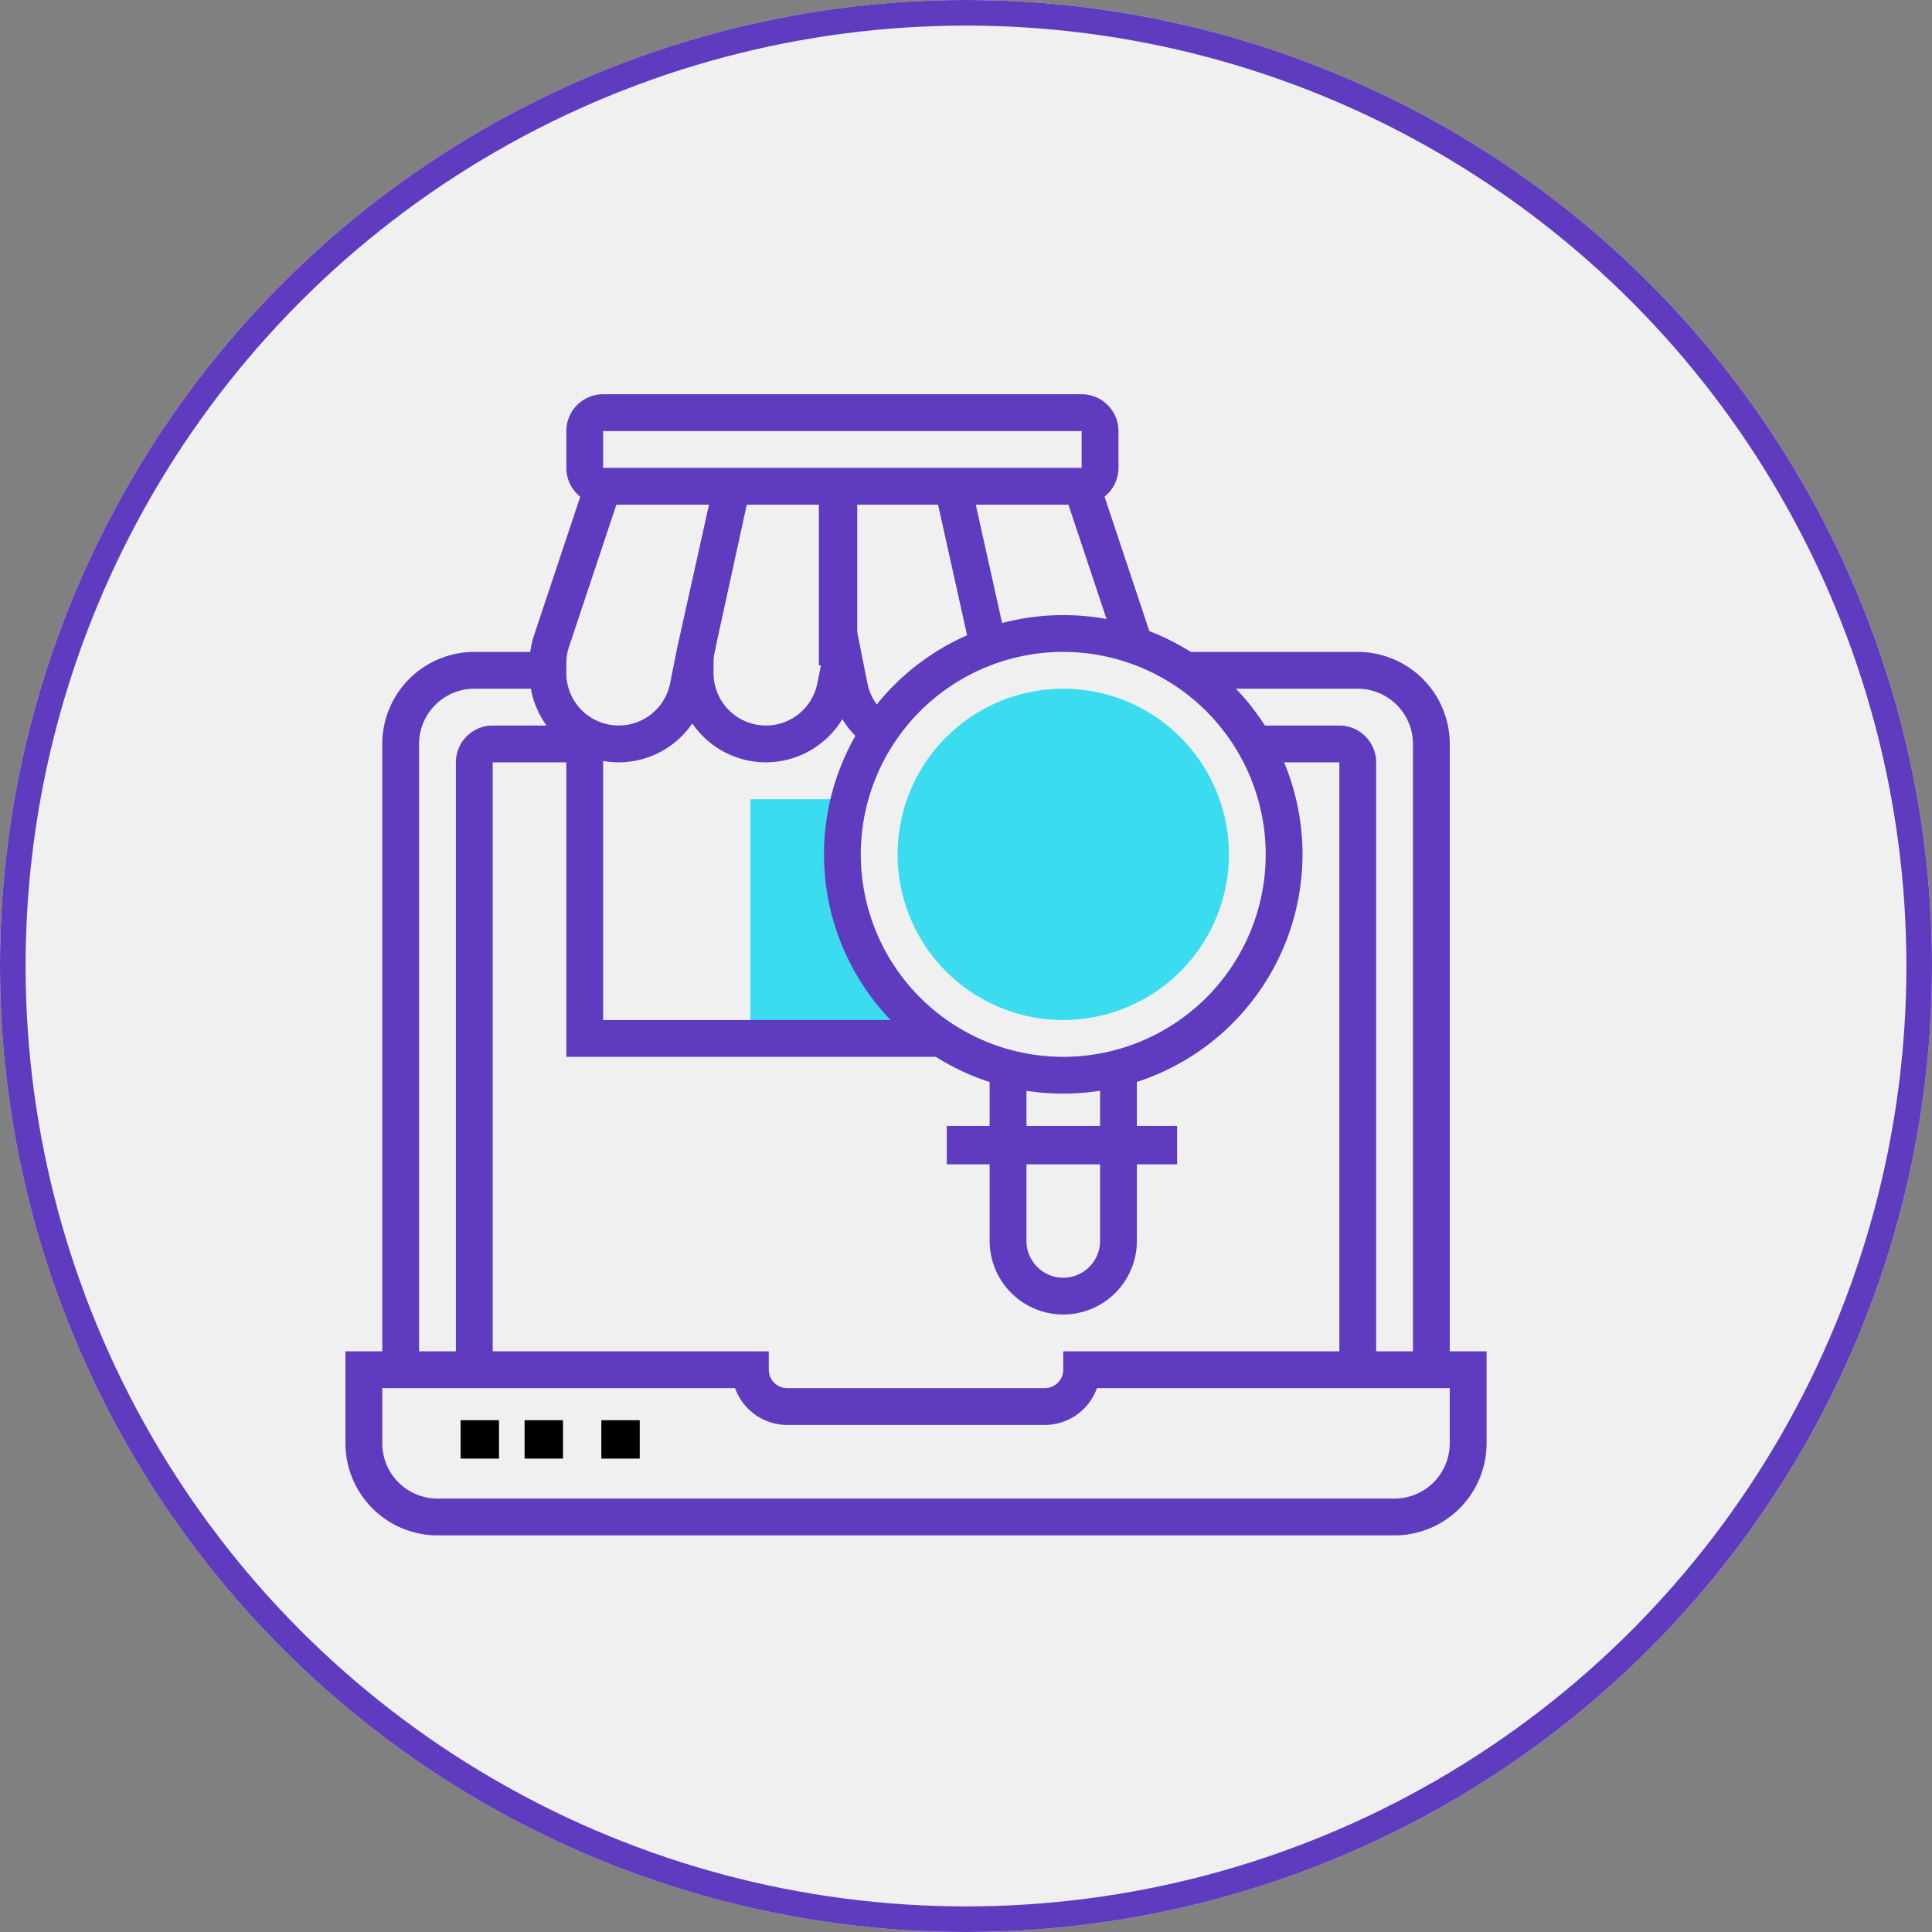 <svg xmlns="http://www.w3.org/2000/svg" width="151" height="151" viewBox="0 0 151 151">
  <rect x="0" y="0" width="151" height="151" fill="#808080" stroke="none"/>
  <g id="Grupo_9838" data-name="Grupo 9838" transform="translate(-390 -1046)">
    <g id="Elipse_554" data-name="Elipse 554" transform="translate(390 1046)" fill="#f0f0f0" stroke="#5f3bbf" stroke-width="2">
      <circle cx="75.5" cy="75.5" r="75.5" stroke="none"/>
      <circle cx="75.5" cy="75.5" r="74.5" fill="none"/>
    </g>
    <g id="Grupo_9504" data-name="Grupo 9504" transform="translate(0 575.813)">
      <g id="Grupo_9484" data-name="Grupo 9484" transform="translate(448.647 532.647)">
        <path id="Trazado_19321" data-name="Trazado 19321" d="M446.193,527.315a17.279,17.279,0,0,1,.565-4.315H439v18.7h14.92A17.241,17.241,0,0,1,446.193,527.315Z" transform="translate(-439 -523)" fill="#3bdcf0"/>
      </g>
      <g id="Grupo_9485" data-name="Grupo 9485" transform="translate(417 575.802)">
        <path id="Trazado_19322" data-name="Trazado 19322" d="M498.995,567.385h-74.8A7.2,7.2,0,0,1,417,560.193V553h33.086v1.438a1.439,1.439,0,0,0,1.438,1.438h20.139a1.439,1.439,0,0,0,1.438-1.438V553h33.086v7.193A7.2,7.2,0,0,1,498.995,567.385Zm-79.118-11.508v4.316a4.321,4.321,0,0,0,4.316,4.316h74.8a4.321,4.321,0,0,0,4.316-4.316v-4.316H475.733a4.324,4.324,0,0,1-4.07,2.877H451.524a4.324,4.324,0,0,1-4.07-2.877Z" transform="translate(-417 -553)" fill="#5f3bbf"/>
      </g>
      <g id="Grupo_9486" data-name="Grupo 9486" transform="translate(425.631 581.556)">
        <rect id="Rectángulo_2382" data-name="Rectángulo 2382" width="3" height="3" transform="translate(0.369 -0.369)"/>
      </g>
      <g id="Grupo_9487" data-name="Grupo 9487" transform="translate(431.385 581.556)">
        <rect id="Rectángulo_2383" data-name="Rectángulo 2383" width="3" height="3" transform="translate(-0.385 -0.369)"/>
      </g>
      <g id="Grupo_9488" data-name="Grupo 9488" transform="translate(437.139 581.556)">
        <rect id="Rectángulo_2384" data-name="Rectángulo 2384" width="3" height="3" transform="translate(-0.139 -0.369)"/>
      </g>
      <g id="Grupo_9489" data-name="Grupo 9489" transform="translate(482.643 521.139)">
        <path id="Trazado_19323" data-name="Trazado 19323" d="M483.3,571.1h-2.877V522.193a4.321,4.321,0,0,0-4.316-4.315H462.633V515h13.474a7.2,7.2,0,0,1,7.193,7.193Z" transform="translate(-462.633 -515)" fill="#5f3bbf"/>
      </g>
      <g id="Grupo_9490" data-name="Grupo 9490" transform="translate(419.877 521.139)">
        <path id="Trazado_19324" data-name="Trazado 19324" d="M421.877,571.1H419V522.193A7.2,7.2,0,0,1,426.193,515h5.754v2.877h-5.754a4.321,4.321,0,0,0-4.316,4.315Z" transform="translate(-419 -515)" fill="#5f3bbf"/>
      </g>
      <g id="Grupo_9491" data-name="Grupo 9491" transform="translate(488.048 526.893)">
        <path id="Trazado_19325" data-name="Trazado 19325" d="M475.9,569.348h-2.877V521.877H466.39V519h6.632a2.881,2.881,0,0,1,2.877,2.877Z" transform="translate(-466.39 -519)" fill="#5f3bbf"/>
      </g>
      <g id="Grupo_9492" data-name="Grupo 9492" transform="translate(425.631 526.893)">
        <path id="Trazado_19326" data-name="Trazado 19326" d="M425.877,569.348H423V521.877A2.88,2.88,0,0,1,425.877,519h7.193v2.877h-7.193Z" transform="translate(-423 -519)" fill="#5f3bbf"/>
      </g>
      <g id="Grupo_9493" data-name="Grupo 9493" transform="translate(463.066 507.88)">
        <rect id="Rectángulo_2385" data-name="Rectángulo 2385" width="2.878" height="12.819" transform="translate(0 0.624) rotate(-12.532)" fill="#5f3bbf"/>
      </g>
      <g id="Grupo_9494" data-name="Grupo 9494" transform="translate(473.177 507.738)">
        <path id="Trazado_19327" data-name="Trazado 19327" d="M460.155,518.933c-.02-.081-.043-.161-.07-.239l-4.032-12.1,2.727-.909,4.032,12.095q.067.2.125.414Z" transform="translate(-456.052 -505.684)" fill="#5f3bbf"/>
      </g>
      <g id="Grupo_9495" data-name="Grupo 9495" transform="translate(431.385 507.738)">
        <path id="Trazado_19328" data-name="Trazado 19328" d="M433.972,527.716A6.98,6.98,0,0,1,427,520.744v-.761a6.949,6.949,0,0,1,.358-2.205l4.032-12.094,2.727.909-4.032,12.1a4.106,4.106,0,0,0-.209,1.293v.761a4.095,4.095,0,0,0,8.11.8l.548-2.745,2.883-12.977,2.811.624-3.421,15.661A6.991,6.991,0,0,1,433.972,527.716Z" transform="translate(-427 -505.684)" fill="#5f3bbf"/>
      </g>
      <g id="Grupo_9496" data-name="Grupo 9496" transform="translate(442.893 513.807)">
        <path id="Trazado_19329" data-name="Trazado 19329" d="M441.972,525.866A6.98,6.98,0,0,1,435,518.894v-.846a6.95,6.95,0,0,1,.294-2l2.756.826a4.084,4.084,0,0,0-.173,1.178v.846a4.095,4.095,0,0,0,8.11.8l1.959-9.795,1.959,9.795a4.082,4.082,0,0,0,1.738,2.6l-1.6,2.388a6.955,6.955,0,0,1-2.1-2.2A7,7,0,0,1,441.972,525.866Z" transform="translate(-435 -509.903)" fill="#5f3bbf"/>
      </g>
      <g id="Grupo_9497" data-name="Grupo 9497" transform="translate(454.401 508.193)">
        <rect id="Rectángulo_2386" data-name="Rectángulo 2386" width="3" height="14" transform="translate(-0.401 -0.005)" fill="#5f3bbf"/>
      </g>
      <g id="Grupo_9498" data-name="Grupo 9498" transform="translate(434.262 501)">
        <path id="Trazado_19330" data-name="Trazado 19330" d="M469.278,509.631h-37.4A2.88,2.88,0,0,1,429,506.754v-2.877A2.88,2.88,0,0,1,431.877,501h37.4a2.881,2.881,0,0,1,2.877,2.877v2.877A2.881,2.881,0,0,1,469.278,509.631Zm-37.4-5.754h0l0,2.877h37.4v-2.877Z" transform="translate(-429 -501)" fill="#5f3bbf"/>
      </g>
      <g id="Grupo_9499" data-name="Grupo 9499" transform="translate(434.262 527.653)">
        <path id="Trazado_19331" data-name="Trazado 19331" d="M458.3,544.661H429V519.528h2.877v22.256H458.3Z" transform="translate(-429 -519.528)" fill="#5f3bbf"/>
      </g>
      <g id="Grupo_9500" data-name="Grupo 9500" transform="translate(454.401 518.262)">
        <path id="Trazado_19332" data-name="Trazado 19332" d="M461.7,550.4a18.7,18.7,0,1,1,18.7-18.7A18.722,18.722,0,0,1,461.7,550.4Zm0-34.524A15.824,15.824,0,1,0,477.524,531.7,15.842,15.842,0,0,0,461.7,515.877Z" transform="translate(-443 -513)" fill="#5f3bbf"/>
      </g>
      <g id="Grupo_9501" data-name="Grupo 9501" transform="translate(460.155 524.016)">
        <path id="Trazado_19333" data-name="Trazado 19333" d="M459.947,542.893a12.947,12.947,0,1,1,12.947-12.947A12.961,12.961,0,0,1,459.947,542.893Z" transform="translate(-447 -517)" fill="#3bdcf0"/>
      </g>
      <g id="Grupo_9502" data-name="Grupo 9502" transform="translate(467.348 553.68)">
        <path id="Trazado_19334" data-name="Trazado 19334" d="M457.754,556.867A5.76,5.76,0,0,1,452,551.113V537.621h2.877v13.492a2.877,2.877,0,0,0,5.754,0V537.621h2.877v13.492A5.76,5.76,0,0,1,457.754,556.867Z" transform="translate(-452 -537.621)" fill="#5f3bbf"/>
      </g>
      <g id="Grupo_9503" data-name="Grupo 9503" transform="translate(464.471 558.54)">
        <rect id="Rectángulo_2387" data-name="Rectángulo 2387" width="18" height="3" transform="translate(-0.471 -0.353)" fill="#5f3bbf"/>
      </g>
    </g>
  </g>
</svg>
